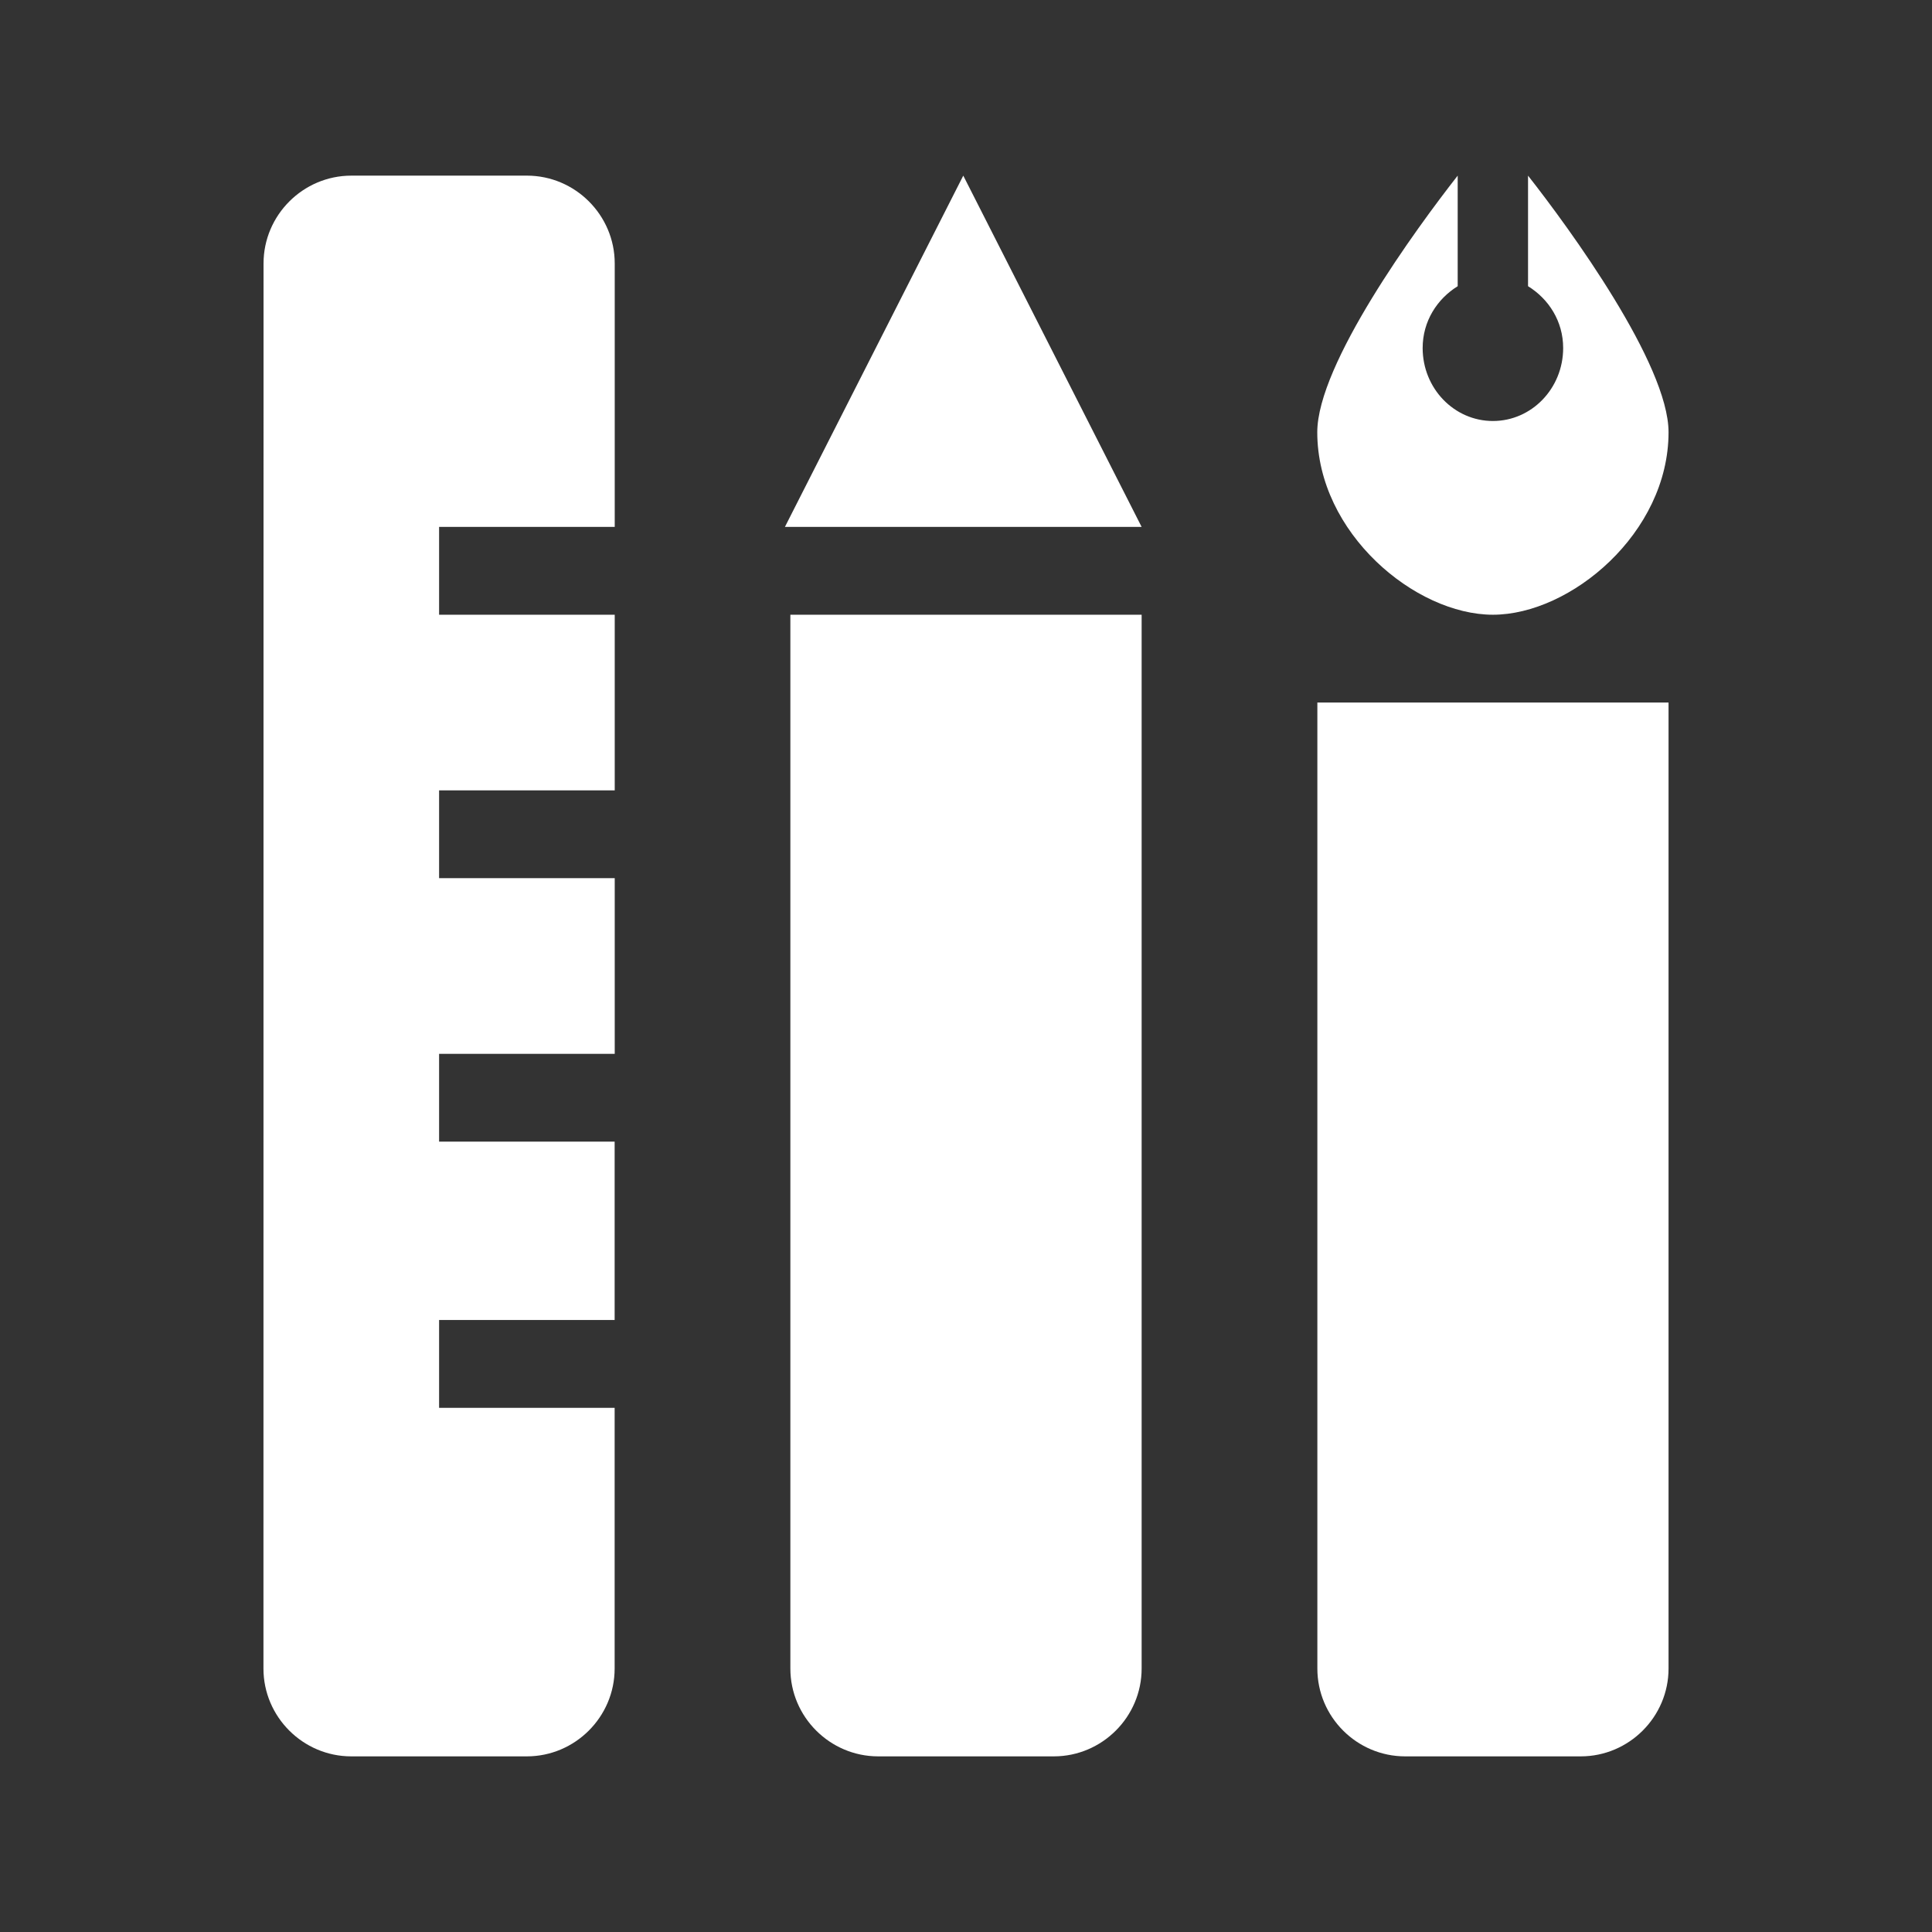 <?xml version="1.0" encoding="UTF-8" standalone="no"?>
<!-- Generator: Adobe Illustrator 14.0.0, SVG Export Plug-In . SVG Version: 6.00 Build 43363)  -->
<svg id="Layer_1" xmlns:rdf="http://www.w3.org/1999/02/22-rdf-syntax-ns#" xmlns="http://www.w3.org/2000/svg" enable-background="new 0 0 22 22" xml:space="preserve" height="22px" viewBox="0 0 22 22" width="22px" version="1.1" y="0px" x="0px" xmlns:cc="http://creativecommons.org/ns#" xmlns:dc="http://purl.org/dc/elements/1.1/"><rect x="0" y="0" width="22" height="22" fill="#333333" stroke="none"/>
<g id="g3039" style="fill:#fff">
	<g id="g3041" style="fill:#fff">
		<path id="path3043" style="fill:#fff" d="m9 19c0 0.55 0.45 1 1 1h2c0.55 0 1-0.45 1-1v-12h-4v12zm-3-17h-1.999c-0.55 0-1 0.45-1 1l-0.001 16c0 0.55 0.45 1 1 1h1.999c0.55 0 1-0.45 1-1v-2.969h-1.999v-1h1.999v-2.031h-1.999v-1h2v-2h-2v-1h2v-2h-2v-1h2v-3c0-0.55-0.45-1-1-1zm11 5c0.884 0 2-0.93 2-2.078 0-0.775-1.127-2.32-1.6-2.922v1.259c0.235 0.145 0.4 0.399 0.4 0.704 0 0.459-0.358 0.831-0.8 0.831s-0.8-0.372-0.8-0.831c0-0.305 0.165-0.559 0.399-0.704v-1.259c-0.472 0.602-1.599 2.146-1.599 2.922 0 1.148 1.116 2.078 2 2.078zm-8.062-1h4.062l-2.031-4-2.031 4zm6.063 13c0 0.55 0.449 1 1 1h1.999c0.55 0 1-0.45 1-1v-11h-3.999v11z" fill="#fff"/>
	</g>
</g>
</svg>
